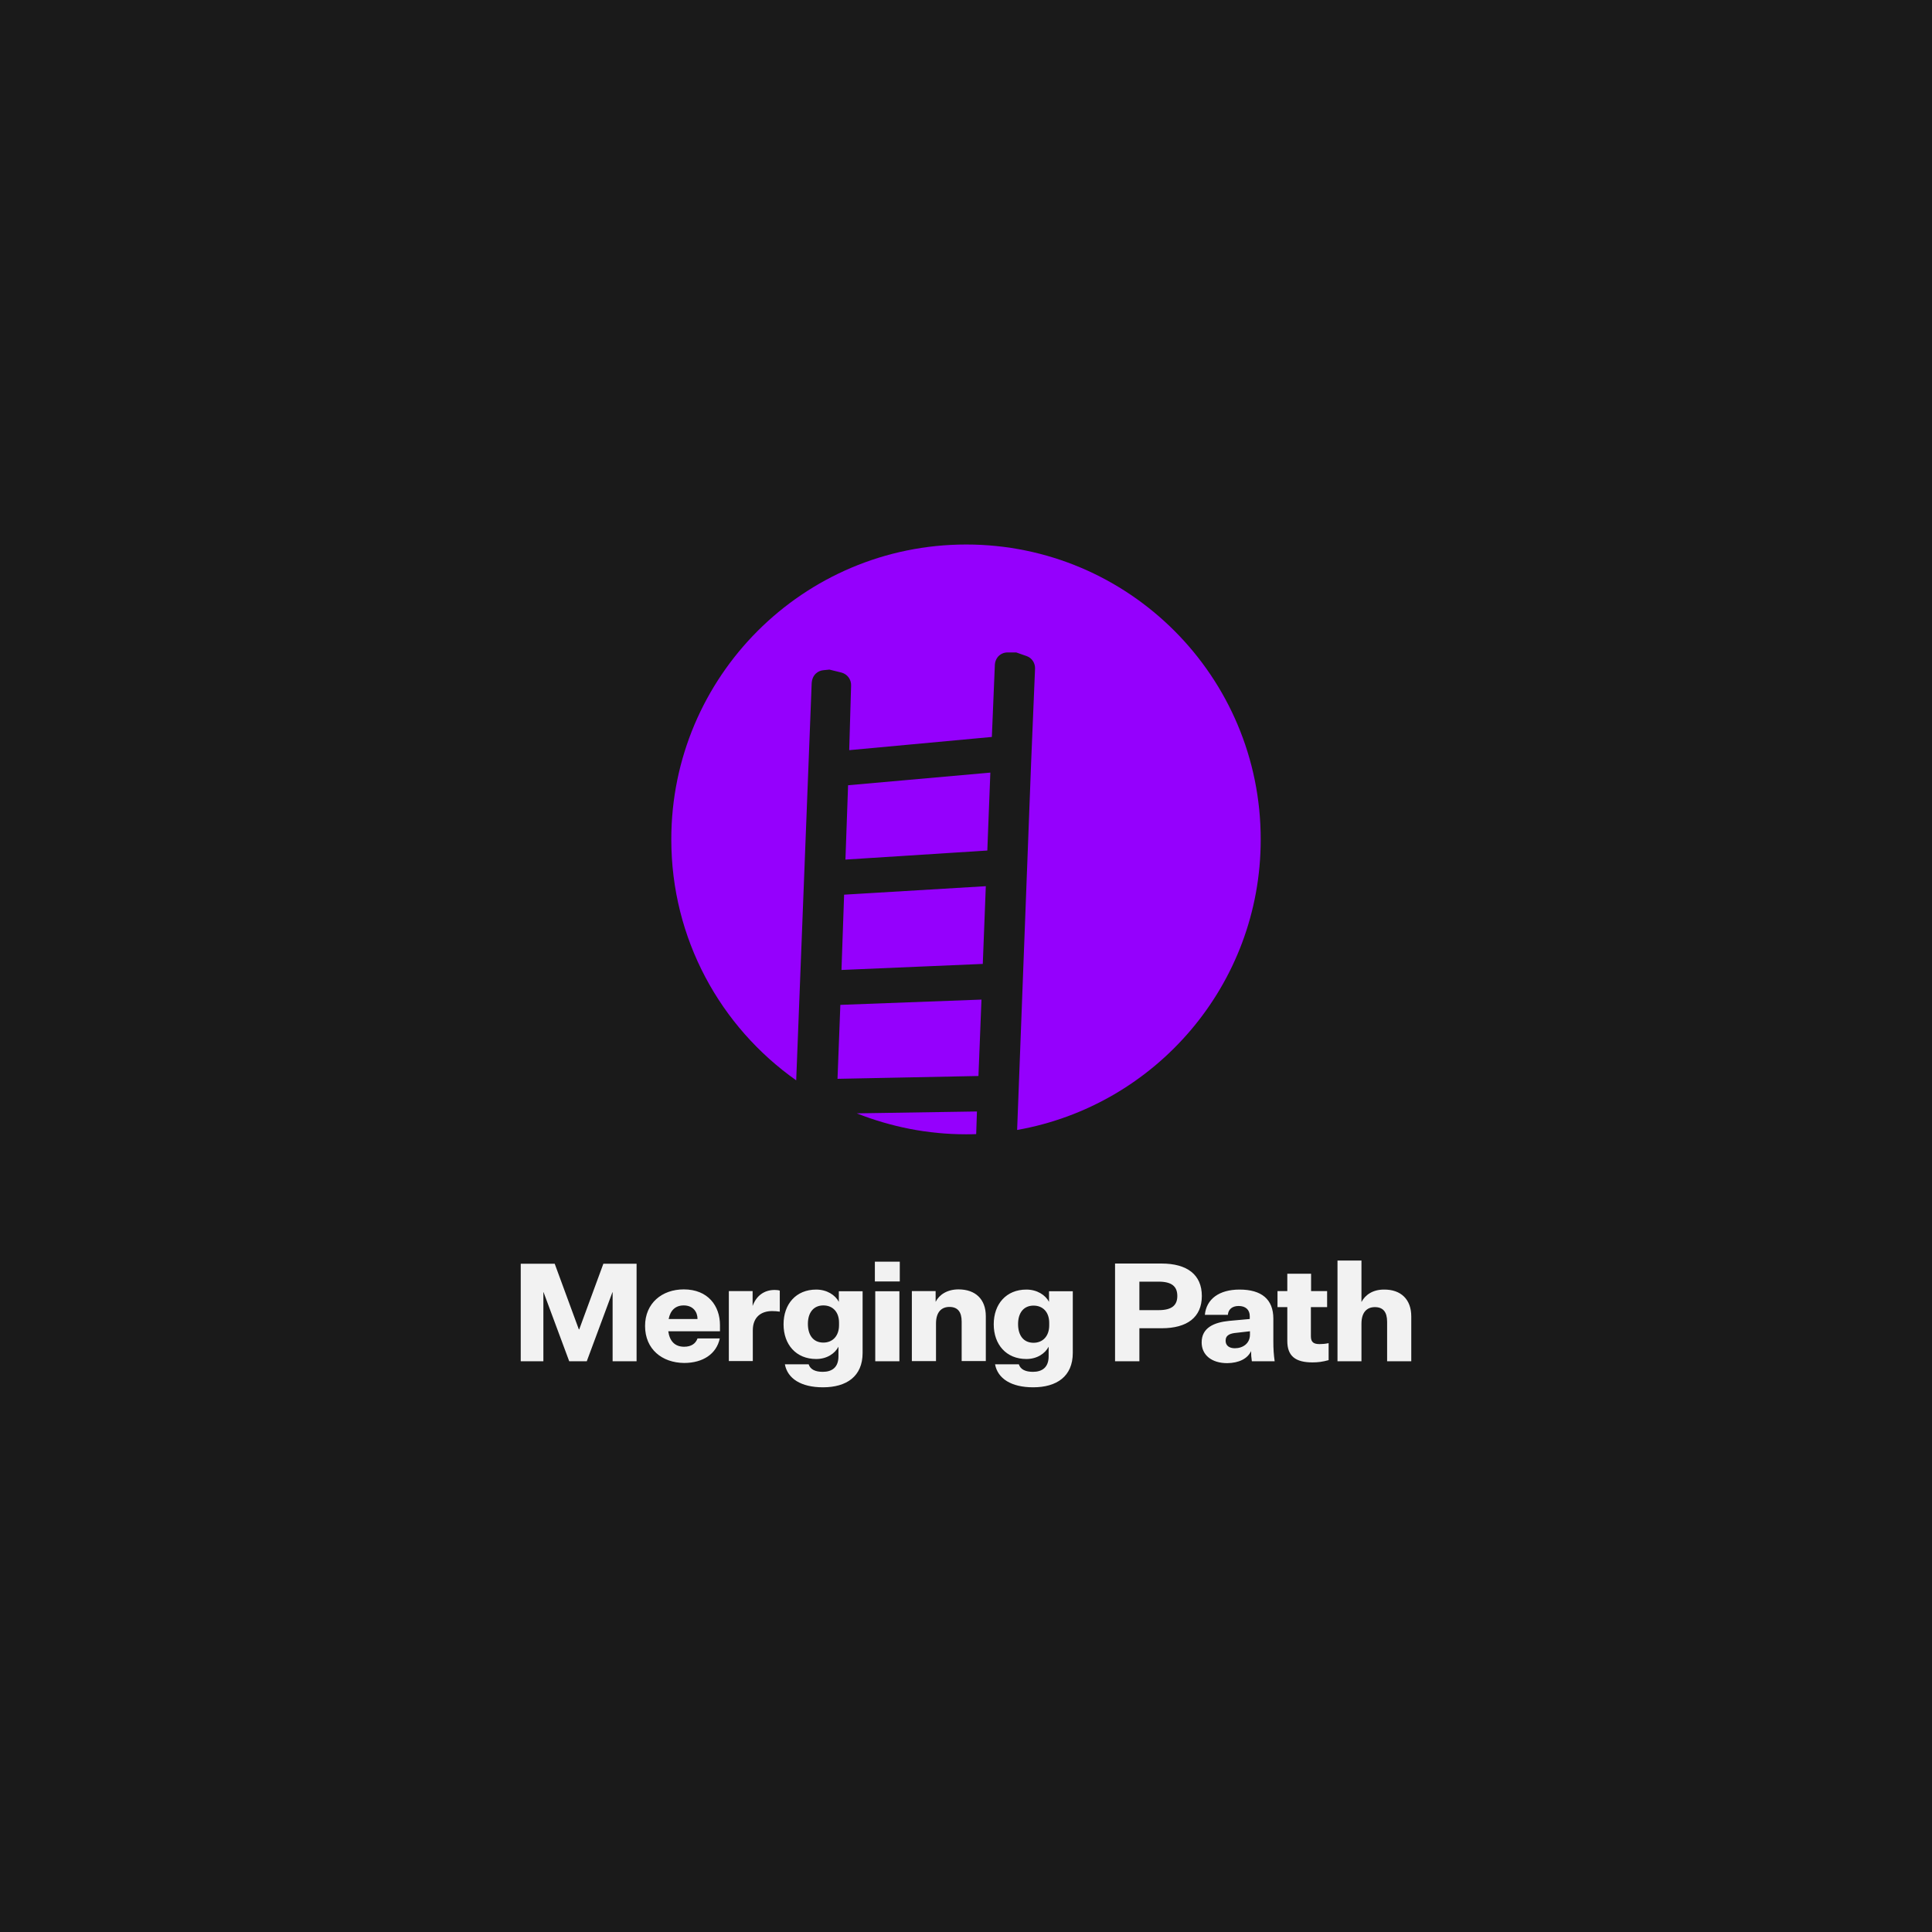 <?xml version="1.0" encoding="utf-8"?>
<!-- Generator: Adobe Illustrator 27.2.0, SVG Export Plug-In . SVG Version: 6.00 Build 0)  -->
<svg version="1.1" xmlns="http://www.w3.org/2000/svg" xmlns:xlink="http://www.w3.org/1999/xlink" x="0px" y="0px"
	 viewBox="0 0 1024 1024" style="enable-background:new 0 0 1024 1024;" xml:space="preserve">
<style type="text/css">
	.st0{fill:#1A1A1A;}
	.st1{fill:#F2F2F2;}
	.st2{fill:#9500FD;}
</style>
<g id="Layer_3">
	<rect class="st0" width="1024" height="1024"/>
</g>
<g id="Layer_2_00000122685470127216238880000005866921374353509768_">
	<g>
		<path class="st1" d="M301.7,721.5l-13.6-36.6H288v36.6h-12v-51.7h18l12.8,34.8h0.2l12.8-34.8h17.6v51.7h-12.7v-36.6h-0.1
			l-13.6,36.6C310.9,721.5,301.7,721.5,301.7,721.5z M354.4,699.1c0.9-4.6,3.6-7.2,8-7.2c4.9,0,7.3,3.4,7.3,7.2H354.4 M362.6,722.4
			c10.1,0,17.2-4.9,18.9-13h-11.8c-1,2.8-3.4,4.4-7.1,4.4c-5,0-7.7-3.1-8.4-8.2h27.4v-3.3c0-10.1-6.3-18.9-19.2-18.9
			c-11.5,0-20.5,7.3-20.5,19.4C341.9,715.1,350.9,722.3,362.6,722.4 M413.4,684.1c-0.7-0.3-1.8-0.4-2.8-0.4c-5.5,0-9.7,3-11.7,8.5
			v-7.9h-12.6v37.1h12.7v-16.3c0-7,4.4-10.2,10.2-10.2c1.5,0,2.8,0.1,4.1,0.3V684.1L413.4,684.1z M444.7,702.4
			c0,5.7-3.4,9.2-8.3,9.2c-5.3,0-8.2-3.9-8.2-9.9c0-6,3-9.8,8.2-9.8c5,0,8.3,3.5,8.3,9.1V702.4z M444.4,718.9c0,5.8-3.4,8.2-8.3,8.2
			c-3.9,0-6.6-1.2-7.5-4H416c1.4,7.6,8.6,12.2,20.2,12.2c12.5,0,21-5.8,21-18.2v-32.7h-12.6v5.6c-1.9-3.6-6.3-6.5-12-6.5
			c-10.7,0-17.3,7.7-17.3,18.4c0,10.7,6.6,18.4,17.3,18.4c5.7,0,9.9-2.9,11.8-6.5L444.4,718.9L444.4,718.9z M463.9,721.5h12.8v-37.1
			h-12.8V721.5z M463.7,679.2h13.2v-10.5h-13.2V679.2z M495.9,684.3h-12.6v37.1h12.8v-19.9c0-6.3,3.1-8.8,7.1-8.8
			c4.4,0,6.5,2.6,6.5,7.8v20.9h12.8v-23.8c0-9-5.5-14.2-14.5-14.2c-5.9,0-10.2,2.8-12.1,6.6L495.9,684.3L495.9,684.3z M556.1,702.5
			c0,5.7-3.4,9.2-8.3,9.2c-5.3,0-8.2-3.9-8.2-9.9c0-6,3-9.8,8.2-9.8c5,0,8.3,3.5,8.3,9.1C556.1,701.1,556.1,702.5,556.1,702.5z
			 M555.8,718.9c0,5.8-3.4,8.2-8.3,8.2c-3.9,0-6.6-1.2-7.5-4h-12.6c1.4,7.6,8.6,12.2,20.2,12.2c12.5,0,21-5.8,21-18.2v-32.7h-12.6
			v5.6c-1.9-3.6-6.3-6.5-12-6.5c-10.7,0-17.3,7.7-17.3,18.4s6.6,18.4,17.3,18.4c5.7,0,9.9-2.9,11.8-6.5L555.8,718.9L555.8,718.9z
			 M603.9,694.3v-15h10.2c6.9,0,9.9,2.5,9.9,7.6c0,5-3,7.5-9.9,7.5H603.9z M615.7,704c13.5,0,21.3-5.8,21.3-17.1
			s-7.8-17.2-21.4-17.2H591v51.8h12.9V704H615.7L615.7,704z M662.5,707.4c0,4.7-3.8,7.2-8,7.2c-3.1,0-4.9-1.5-4.9-4
			c0-3,2.4-3.9,5.9-4.2l7-0.8L662.5,707.4 M663.1,716.1c0,1.8,0.1,3.4,0.4,5.4h12.1c-0.5-3.5-0.7-6.5-0.7-10.6v-12
			c0-10.2-6.2-15.4-17.9-15.4c-10.8,0-17.6,5-18.4,13.4h12.2c0.2-2.8,2.2-4.7,5.7-4.7c3.7,0,5.9,2,5.9,5.4v1.5l-11,1
			c-7.9,0.8-14.5,3.6-14.5,11.4c0,6.7,5.3,11,13.6,11C656.6,722.4,661.2,720.2,663.1,716.1 M704.2,711.9c-2,0.4-3.4,0.5-4.8,0.5
			c-3.1,0-4.6-1-4.6-4.1v-15.5h8.6v-8.5h-8.5v-9.2h-12.6v9.2h-5.2v8.5h5.2v18c0,7.9,4.3,11.3,13.3,11.3c3,0,5.3-0.3,8.6-1.2
			L704.2,711.9L704.2,711.9z M733.5,683.5c-5.9,0-9.9,2.8-11.9,6.6v-22h-12.7v53.4h12.7v-19.9c0-6.3,3.1-8.8,7.1-8.8
			c4.4,0,6.5,2.6,6.5,7.8v20.9H748v-23.8C748,688.7,742.5,683.4,733.5,683.5"/>
		<path class="st2" d="M446,514.1l74.9-3.2l1.6-41.2l-75.1,4.5L446,514.1L446,514.1z M449.5,416.2l75.4-6.7l-1.6,41.3l-75.2,4.8
			C448.1,455.7,449.5,416.2,449.5,416.2z M445.4,532.6l74.8-2.8l-1.6,40.5l-74.7,1.5L445.4,532.6z M668.2,445
			c0,77-55.8,141-129.1,153.9l7.4-194.3l2.1-50.2c0.1-2.9-1.6-5.6-4.3-6.6l-5.7-2H534c-2.1,0-4.1,1-5.3,2.6
			c-0.8,1.1-1.3,2.4-1.4,3.8l-1.6,38.4l-75.6,7l1-34.3c0.1-3.1-1.9-5.9-5-6.8l-6.5-1.6l-3,0.3c-3,0.2-6.2,2.4-6.4,7.1l-8.2,210.3
			c-40.1-28.3-66.2-74.9-66.2-127.7c0-86.3,70-156.3,156.3-156.3S668.3,358.7,668.2,445L668.2,445z M517.4,601.1
			c-1.8,0.1-3.6,0.1-5.4,0.1c-20.5,0-39.9-4-57.9-11.1l63.7-1L517.4,601.1L517.4,601.1z"/>
	</g>
</g>
</svg>
